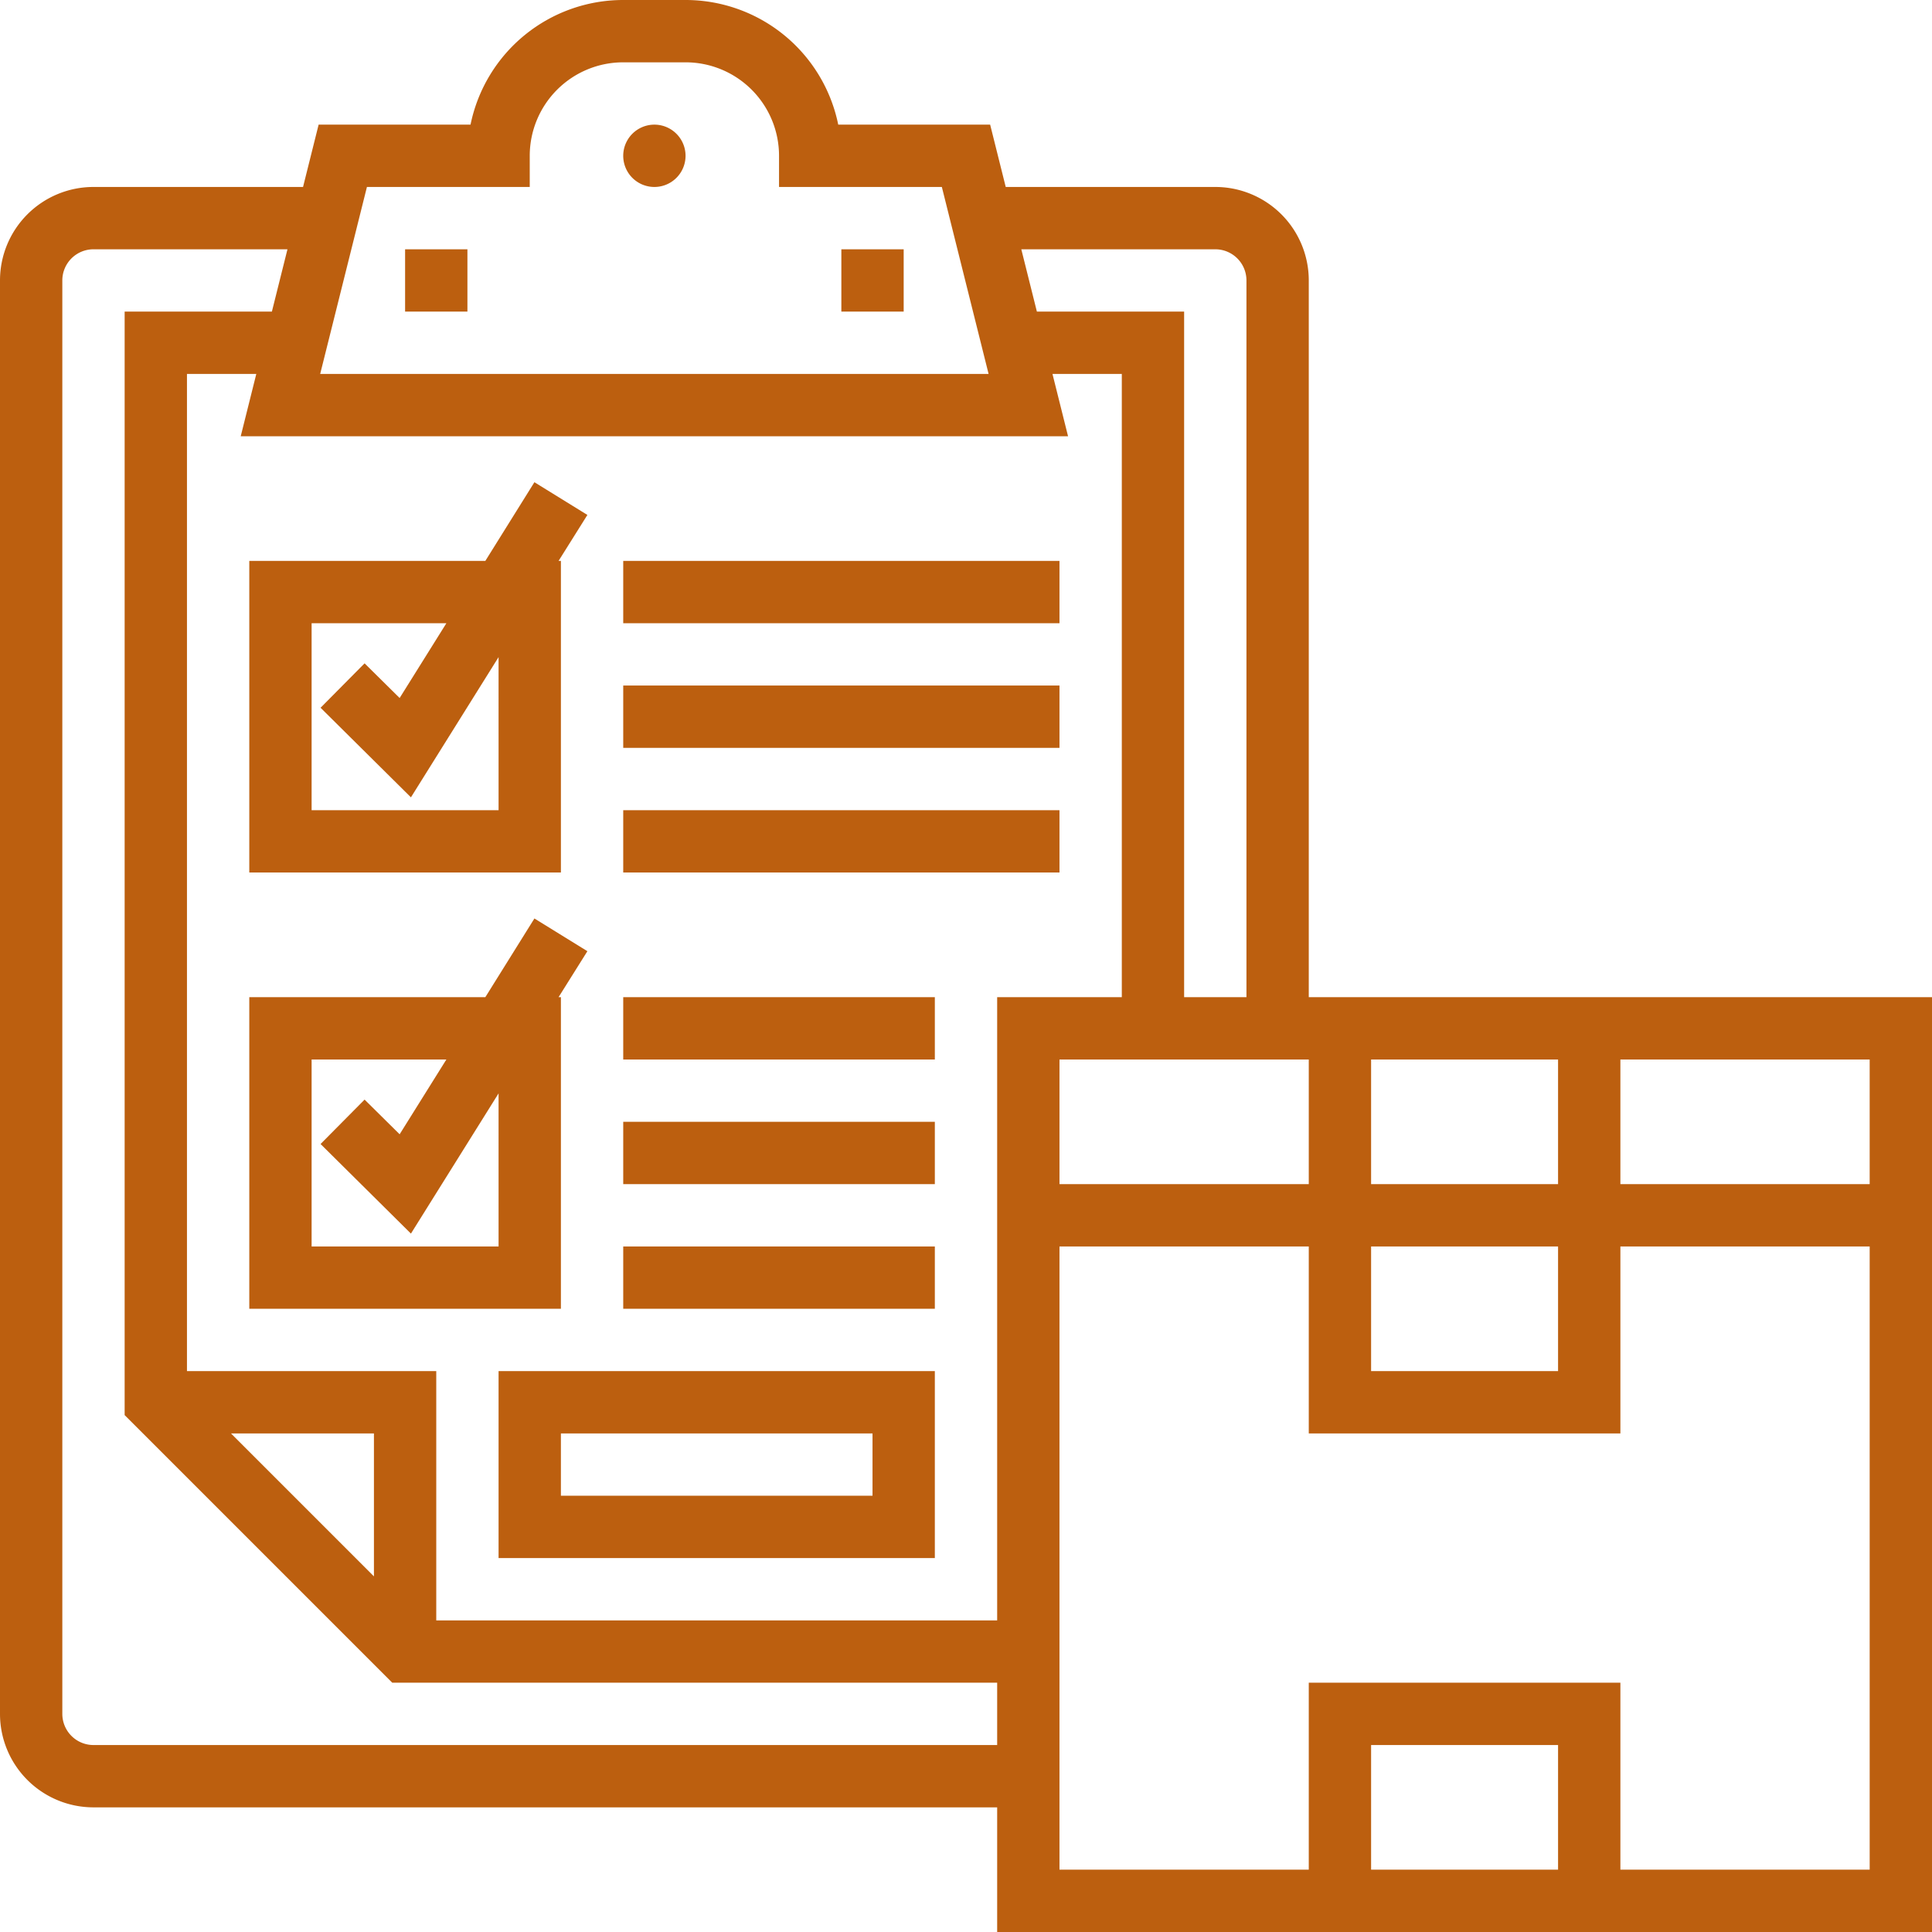 <svg version="1.2" baseProfile="tiny" xmlns="http://www.w3.org/2000/svg" viewBox="0 0 496 496"><style>path {fill: #bc5f0f}</style><path d="M176 40a8 8 0 1 1-16 0 8 8 0 0 1 16 0zm0 0M104 64h16v16h-16zM216 64h16v16h-16z"/><path d="M336 256V72a24 24 0 0 0-24-24h-53.8l-4-16h-39A40 40 0 0 0 176 0h-16a40 40 0 0 0-39.2 32h-39l-4 16H24A24 24 0 0 0 0 72v368a24 24 0 0 0 24 24h232v32h240V256H336zm144 48h-64v-32h64v32zm-128 16h48v32h-48v-32zm0-16v-32h48v32h-48zm-96 112H112v-64H48V96h17.8l-4 16h212.4l-4-16H288v160h-32v160zM96 404.7L59.3 368H96v36.7zM272 272h64v32h-64v-32zm40-208a8 8 0 0 1 8 8v184h-16V80h-37.8l-4-16H312zM136 48v-8a24 24 0 0 1 24-24h16a24 24 0 0 1 24 24v8h41.8l12 48H82.2l12-48H136zM24 448a8 8 0 0 1-8-8V72a8 8 0 0 1 8-8h49.8l-4 16H32v283.3l68.7 68.7H256v16H24zm376 32h-48v-32h48v32zm16 0v-48h-80v48h-64V320h64v48h80v-48h64v160h-64zm0 0"/><path d="M144 144h-.6l7.4-11.8-13.6-8.4-12.6 20.2H64v80h80v-80zm-64 64v-48h34.6l-12 19.2-9-8.9-11.3 11.4 23.2 23 22.5-36V208H80zm0 0M144 256h-.6l7.4-11.8-13.6-8.4-12.6 20.2H64v80h80v-80zm-64 64v-48h34.6l-12 19.2-9-8.9-11.3 11.4 23.2 23 22.5-36V320H80zm0 0M160 144h112v16H160zM160 176h112v16H160zM160 208h112v16H160zM160 256h80v16h-80zM160 288h80v16h-80zM160 320h80v16h-80zM128 400h112v-48H128v48zm16-32h80v16h-80v-16zm0 0"/></svg>